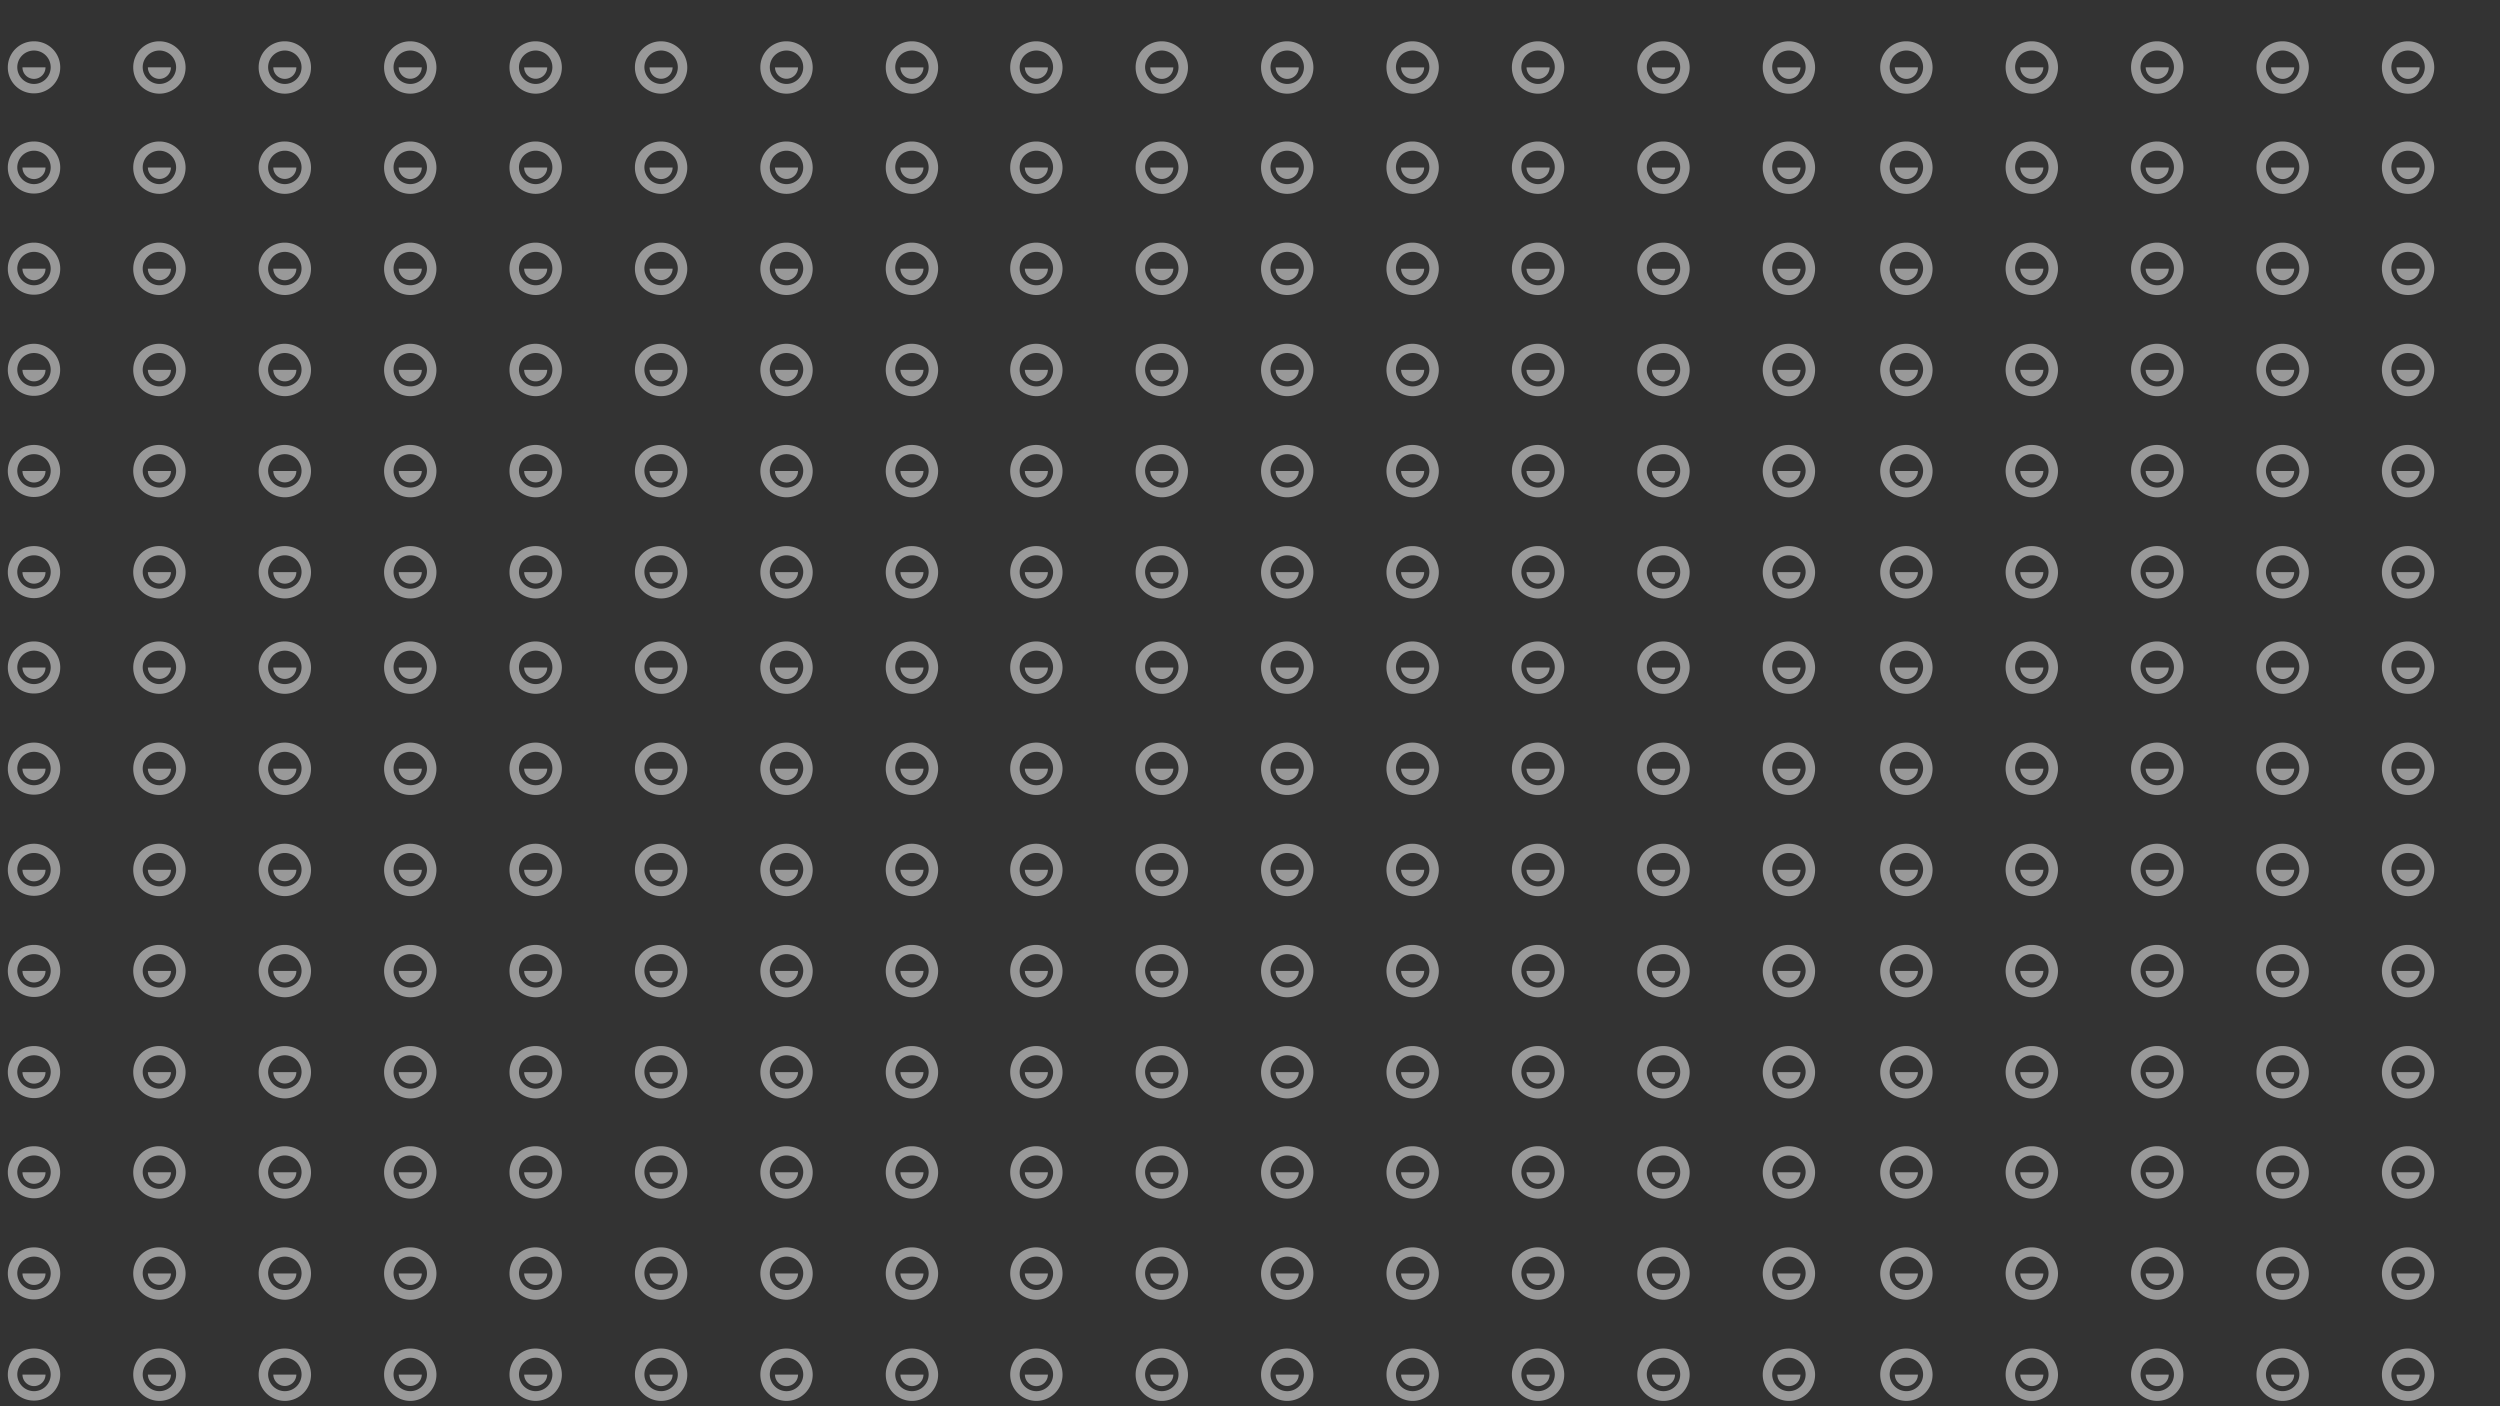<svg xmlns="http://www.w3.org/2000/svg" width="1920" height="1080" viewBox="0 0 1920 1080">
  <rect x="0" y="0" width="1920" height="1080" fill="#333333" stroke="none"/>
  <defs>
    <style>
      .cls-1 {
        fill: #fff;
        fill-rule: evenodd;
        opacity: 0.5;
      }
    </style>
  </defs>
  <path id="Olian_copy_25" data-name="Olian copy 25" class="cls-1" d="M6,51.764A19.876,19.876,0,0,0,26.076,71.686a19.978,19.978,0,1,0,0-39.954A19.969,19.969,0,0,0,6,51.764Zm7.269,0a12.833,12.833,0,1,1,12.8,12.708A12.885,12.885,0,0,1,13.272,51.764Zm3.983-.03a8.846,8.846,0,0,0,17.693,0m67.38,0.03A20.1,20.1,0,1,0,122.4,31.732,19.876,19.876,0,0,0,102.327,51.765Zm7.269,0a12.833,12.833,0,1,1,12.8,12.708A12.885,12.885,0,0,1,109.6,51.765Zm3.983-.03a8.846,8.846,0,0,0,17.692,0m67.38,0.03a20.1,20.1,0,1,0,20.073-20.033A19.877,19.877,0,0,0,198.651,51.765Zm7.269,0a12.833,12.833,0,1,1,12.805,12.708A12.885,12.885,0,0,1,205.92,51.765Zm3.983-.03a8.846,8.846,0,0,0,17.692,0m67.38,0.031a20.1,20.1,0,1,0,20.074-20.033A19.877,19.877,0,0,0,294.975,51.766Zm7.269,0a12.833,12.833,0,1,1,12.8,12.708A12.885,12.885,0,0,1,302.244,51.766Zm3.983-.03a8.847,8.847,0,0,0,17.693,0M391.3,51.767a20.1,20.1,0,1,0,20.074-20.033A19.877,19.877,0,0,0,391.3,51.767Zm7.269,0a12.833,12.833,0,1,1,12.805,12.708A12.885,12.885,0,0,1,398.568,51.767Zm3.983-.03a8.847,8.847,0,0,0,17.693,0m67.379,0.03A20.1,20.1,0,1,0,507.7,31.735,19.877,19.877,0,0,0,487.623,51.768Zm7.269,0A12.834,12.834,0,1,1,507.7,64.475,12.886,12.886,0,0,1,494.892,51.768Zm3.983-.03a8.847,8.847,0,0,0,17.693,0m163.7,0.031a20.1,20.1,0,1,0,20.073-20.033A19.876,19.876,0,0,0,680.272,51.769Zm7.269,0a12.833,12.833,0,1,1,12.8,12.708A12.885,12.885,0,0,1,687.541,51.769Zm3.983-.03a8.846,8.846,0,0,0,17.692,0m-125.269.029a20.1,20.1,0,1,0,20.074-20.033A19.877,19.877,0,0,0,583.947,51.768Zm7.27,0a12.833,12.833,0,1,1,12.8,12.708A12.884,12.884,0,0,1,591.217,51.768Zm3.982-.03a8.847,8.847,0,0,0,17.693,0M775.837,51.77a20.1,20.1,0,1,0,20.074-20.033A19.877,19.877,0,0,0,775.837,51.77Zm7.269,0a12.834,12.834,0,1,1,12.8,12.708A12.886,12.886,0,0,1,783.106,51.77Zm3.983-.03a8.847,8.847,0,0,0,17.693,0m67.38,0.03a20.1,20.1,0,1,0,20.073-20.033A19.876,19.876,0,0,0,872.162,51.77Zm7.269,0a12.833,12.833,0,1,1,12.8,12.708A12.885,12.885,0,0,1,879.431,51.77Zm3.983-.03a8.846,8.846,0,0,0,17.692,0m67.38,0.031a20.1,20.1,0,1,0,20.073-20.033A19.876,19.876,0,0,0,968.486,51.771Zm7.269,0a12.833,12.833,0,1,1,12.8,12.708A12.885,12.885,0,0,1,975.755,51.771Zm3.983-.03a8.846,8.846,0,0,0,17.692,0m67.38,0.031a20.1,20.1,0,1,0,20.07-20.033A19.875,19.875,0,0,0,1064.81,51.772Zm7.27,0a12.831,12.831,0,1,1,12.8,12.708A12.885,12.885,0,0,1,1072.08,51.772Zm3.98-.03a8.845,8.845,0,0,0,17.69,0m67.38,0.03a20.105,20.105,0,1,0,20.08-20.033A19.877,19.877,0,0,0,1161.13,51.772Zm7.27,0a12.836,12.836,0,1,1,12.81,12.708A12.887,12.887,0,0,1,1168.4,51.772Zm3.99-.03a8.845,8.845,0,0,0,17.69,0m67.38,0.03a20.1,20.1,0,1,0,20.07-20.033A19.875,19.875,0,0,0,1257.46,51.773Zm7.27,0a12.831,12.831,0,1,1,12.8,12.708A12.885,12.885,0,0,1,1264.73,51.773Zm3.98-.03a8.845,8.845,0,0,0,17.69,0m67.38,0.031a20.105,20.105,0,1,0,20.08-20.033A19.877,19.877,0,0,0,1353.78,51.774Zm7.27,0a12.836,12.836,0,1,1,12.81,12.708A12.887,12.887,0,0,1,1361.05,51.774Zm3.98-.03a8.85,8.85,0,0,0,17.7,0M6,128.706a19.876,19.876,0,0,0,20.074,19.922,19.978,19.978,0,1,0,0-39.954A19.969,19.969,0,0,0,6,128.706Zm7.269,0a12.833,12.833,0,1,1,12.8,12.708A12.885,12.885,0,0,1,13.272,128.706Zm3.983-.03a8.846,8.846,0,0,0,17.693,0m67.379,0.03A20.1,20.1,0,1,0,122.4,108.674,19.876,19.876,0,0,0,102.327,128.707Zm7.269,0a12.833,12.833,0,1,1,12.8,12.708A12.886,12.886,0,0,1,109.6,128.707Zm3.983-.03a8.847,8.847,0,0,0,17.693,0m67.379,0.031a20.1,20.1,0,1,0,20.074-20.033A19.878,19.878,0,0,0,198.651,128.708Zm7.269,0a12.834,12.834,0,1,1,12.805,12.708A12.886,12.886,0,0,1,205.92,128.708Zm3.983-.03a8.847,8.847,0,0,0,17.693,0m67.38,0.03a20.1,20.1,0,1,0,20.073-20.032A19.875,19.875,0,0,0,294.976,128.708Zm7.269,0a12.833,12.833,0,1,1,12.8,12.707A12.885,12.885,0,0,1,302.245,128.709Zm3.983-.03a8.846,8.846,0,0,0,17.692,0m67.38,0.03a20.1,20.1,0,1,0,20.073-20.032A19.876,19.876,0,0,0,391.3,128.709Zm7.269,0a12.833,12.833,0,1,1,12.8,12.708A12.884,12.884,0,0,1,398.569,128.709Zm3.983-.03a8.846,8.846,0,0,0,17.692,0m67.38,0.031A20.1,20.1,0,1,0,507.7,108.677,19.877,19.877,0,0,0,487.624,128.71Zm7.269,0A12.833,12.833,0,1,1,507.7,141.418,12.885,12.885,0,0,1,494.893,128.71Zm3.983-.03a8.846,8.846,0,0,0,17.692,0m163.7,0.031a20.1,20.1,0,1,0,20.074-20.032A19.876,19.876,0,0,0,680.272,128.711Zm7.269,0a12.833,12.833,0,1,1,12.8,12.708A12.885,12.885,0,0,1,687.541,128.711Zm3.983-.03a8.847,8.847,0,0,0,17.693,0m-125.269.03a20.1,20.1,0,1,0,20.074-20.033A19.876,19.876,0,0,0,583.948,128.711Zm7.269,0a12.833,12.833,0,1,1,12.805,12.707A12.885,12.885,0,0,1,591.217,128.711Zm3.983-.03a8.847,8.847,0,0,0,17.693,0m162.945,0.031a20.1,20.1,0,1,0,20.073-20.033A19.877,19.877,0,0,0,775.838,128.712Zm7.269,0a12.833,12.833,0,1,1,12.805,12.708A12.885,12.885,0,0,1,783.107,128.712Zm3.983-.03a8.846,8.846,0,0,0,17.692,0m67.38,0.031a20.1,20.1,0,1,0,20.074-20.033A19.878,19.878,0,0,0,872.162,128.713Zm7.269,0a12.833,12.833,0,1,1,12.8,12.708A12.885,12.885,0,0,1,879.431,128.713Zm3.983-.03a8.847,8.847,0,0,0,17.693,0m67.379,0.03a20.1,20.1,0,1,0,20.074-20.032A19.876,19.876,0,0,0,968.486,128.713Zm7.269,0a12.833,12.833,0,1,1,12.8,12.708A12.885,12.885,0,0,1,975.755,128.713Zm3.983-.03a8.847,8.847,0,0,0,17.693,0m67.379,0.03a20.1,20.1,0,1,0,20.07-20.033A19.875,19.875,0,0,0,1064.81,128.714Zm7.27,0a12.831,12.831,0,1,1,12.8,12.708A12.885,12.885,0,0,1,1072.08,128.714Zm3.98-.03a8.845,8.845,0,0,0,17.69,0m67.38,0.031a20.105,20.105,0,1,0,20.08-20.033A19.884,19.884,0,0,0,1161.13,128.715Zm7.27,0a12.836,12.836,0,1,1,12.81,12.708A12.887,12.887,0,0,1,1168.4,128.715Zm3.99-.03a8.845,8.845,0,0,0,17.69,0m67.38,0.03a20.1,20.1,0,1,0,20.07-20.032A19.875,19.875,0,0,0,1257.46,128.715Zm7.27,0a12.831,12.831,0,1,1,12.8,12.708A12.884,12.884,0,0,1,1264.73,128.715Zm3.98-.029a8.845,8.845,0,0,0,17.69,0m67.38,0.03a20.105,20.105,0,1,0,20.08-20.032A19.877,19.877,0,0,0,1353.78,128.716Zm7.27,0a12.836,12.836,0,1,1,12.81,12.708A12.886,12.886,0,0,1,1361.05,128.716Zm3.98-.03a8.85,8.85,0,0,0,17.7,0M6,206.388A19.876,19.876,0,0,0,26.077,226.31a19.978,19.978,0,1,0,0-39.954A19.969,19.969,0,0,0,6,206.388Zm7.269,0a12.833,12.833,0,1,1,12.8,12.707A12.885,12.885,0,0,1,13.273,206.389Zm3.983-.03a8.846,8.846,0,0,0,17.693,0m67.38,0.03A20.1,20.1,0,1,0,122.4,186.357,19.876,19.876,0,0,0,102.328,206.389Zm7.269,0A12.833,12.833,0,1,1,122.4,219.1,12.884,12.884,0,0,1,109.6,206.389Zm3.983-.03a8.846,8.846,0,0,0,17.692,0m67.38,0.031a20.1,20.1,0,1,0,20.073-20.033A19.877,19.877,0,0,0,198.652,206.39Zm7.269,0A12.833,12.833,0,1,1,218.726,219.1,12.885,12.885,0,0,1,205.921,206.39Zm3.983-.03a8.846,8.846,0,0,0,17.692,0m67.38,0.031a20.1,20.1,0,1,0,20.074-20.033A19.876,19.876,0,0,0,294.976,206.391Zm7.269,0A12.833,12.833,0,1,1,315.05,219.1,12.885,12.885,0,0,1,302.245,206.391Zm3.983-.03a8.847,8.847,0,0,0,17.693,0m67.379,0.03a20.1,20.1,0,1,0,20.074-20.032A19.876,19.876,0,0,0,391.3,206.391Zm7.269,0A12.833,12.833,0,1,1,411.374,219.1,12.885,12.885,0,0,1,398.569,206.391Zm3.983-.03a8.847,8.847,0,0,0,17.693,0m67.38,0.031A20.1,20.1,0,1,0,507.7,186.359,19.876,19.876,0,0,0,487.625,206.392Zm7.268,0A12.834,12.834,0,1,1,507.7,219.1,12.886,12.886,0,0,1,494.893,206.392Zm3.983-.03a8.847,8.847,0,0,0,17.693,0m163.7,0.031a20.1,20.1,0,1,0,20.073-20.032A19.876,19.876,0,0,0,680.273,206.393Zm7.269,0a12.833,12.833,0,1,1,12.8,12.708A12.884,12.884,0,0,1,687.542,206.393Zm3.983-.03a8.846,8.846,0,0,0,17.692,0m-125.268.029a20.1,20.1,0,1,0,20.073-20.033A19.876,19.876,0,0,0,583.949,206.393Zm7.269,0a12.833,12.833,0,1,1,12.8,12.708A12.885,12.885,0,0,1,591.218,206.393Zm3.983-.03a8.846,8.846,0,0,0,17.692,0m162.946,0.031a20.1,20.1,0,1,0,20.073-20.033A19.875,19.875,0,0,0,775.839,206.394Zm7.269,0a12.833,12.833,0,1,1,12.8,12.708A12.884,12.884,0,0,1,783.108,206.394Zm3.982-.03a8.847,8.847,0,0,0,17.693,0m67.38,0.031a20.1,20.1,0,1,0,20.073-20.033A19.876,19.876,0,0,0,872.163,206.4Zm7.269,0a12.833,12.833,0,1,1,12.8,12.708A12.885,12.885,0,0,1,879.432,206.4Zm3.983-.03a8.846,8.846,0,0,0,17.692,0m67.38,0.03a20.1,20.1,0,1,0,20.073-20.032A19.876,19.876,0,0,0,968.487,206.4Zm7.269,0A12.833,12.833,0,1,1,988.561,219.1,12.885,12.885,0,0,1,975.756,206.4Zm3.983-.03a8.846,8.846,0,0,0,17.692,0m67.379,0.03a20.1,20.1,0,1,0,20.07-20.032A19.875,19.875,0,0,0,1064.81,206.4Zm7.27,0a12.836,12.836,0,1,1,12.8,12.708A12.884,12.884,0,0,1,1072.08,206.4Zm3.98-.03a8.85,8.85,0,0,0,17.7,0m67.38,0.031a20.1,20.1,0,1,0,20.07-20.033A19.875,19.875,0,0,0,1161.14,206.4Zm7.26,0a12.836,12.836,0,1,1,12.81,12.708A12.887,12.887,0,0,1,1168.4,206.4Zm3.99-.03a8.845,8.845,0,0,0,17.69,0m67.38,0.031a20.1,20.1,0,1,0,20.07-20.033A19.875,19.875,0,0,0,1257.46,206.4Zm7.27,0a12.831,12.831,0,1,1,12.8,12.707A12.885,12.885,0,0,1,1264.73,206.4Zm3.98-.03a8.845,8.845,0,0,0,17.69,0m67.38,0.03a20.105,20.105,0,1,0,20.08-20.032A19.877,19.877,0,0,0,1353.78,206.4Zm7.27,0a12.836,12.836,0,1,1,12.81,12.708A12.886,12.886,0,0,1,1361.05,206.4Zm3.99-.03a8.845,8.845,0,0,0,17.69,0M6,284.071a19.877,19.877,0,0,0,20.074,19.922,19.978,19.978,0,1,0,0-39.955A19.969,19.969,0,0,0,6,284.071Zm7.269,0a12.833,12.833,0,1,1,12.8,12.708A12.886,12.886,0,0,1,13.273,284.071Zm3.983-.03a8.846,8.846,0,0,0,17.693,0m67.379,0.03A20.1,20.1,0,1,0,122.4,264.039,19.876,19.876,0,0,0,102.328,284.071Zm7.269,0A12.834,12.834,0,1,1,122.4,296.779,12.885,12.885,0,0,1,109.6,284.071Zm3.983-.03a8.847,8.847,0,0,0,17.693,0m67.38,0.03a20.1,20.1,0,1,0,20.073-20.033A19.876,19.876,0,0,0,198.653,284.072Zm7.269,0a12.833,12.833,0,1,1,12.8,12.708A12.885,12.885,0,0,1,205.922,284.072Zm3.983-.03a8.846,8.846,0,0,0,17.692,0m67.38,0.031A20.1,20.1,0,1,0,315.05,264.04,19.876,19.876,0,0,0,294.977,284.073Zm7.269,0a12.833,12.833,0,1,1,12.8,12.708A12.885,12.885,0,0,1,302.246,284.073Zm3.983-.03a8.846,8.846,0,0,0,17.692,0m67.38,0.03a20.1,20.1,0,1,0,20.073-20.032A19.876,19.876,0,0,0,391.3,284.073Zm7.269,0a12.833,12.833,0,1,1,12.805,12.708A12.884,12.884,0,0,1,398.57,284.073Zm3.983-.03a8.846,8.846,0,0,0,17.692,0m67.38,0.03A20.1,20.1,0,1,0,507.7,264.042,19.876,19.876,0,0,0,487.625,284.074Zm7.269,0A12.833,12.833,0,1,1,507.7,296.782,12.884,12.884,0,0,1,494.894,284.074Zm3.983-.03a8.847,8.847,0,0,0,17.693,0m163.7,0.032a20.1,20.1,0,1,0,20.074-20.033A19.876,19.876,0,0,0,680.273,284.076Zm7.269,0a12.833,12.833,0,1,1,12.8,12.707A12.886,12.886,0,0,1,687.542,284.076Zm3.983-.03a8.847,8.847,0,0,0,17.693,0m-125.269.029a20.1,20.1,0,1,0,20.074-20.033A19.877,19.877,0,0,0,583.949,284.075Zm7.269,0a12.833,12.833,0,1,1,12.805,12.708A12.885,12.885,0,0,1,591.218,284.075Zm3.983-.03a8.847,8.847,0,0,0,17.693,0m162.945,0.031a20.1,20.1,0,1,0,20.074-20.032A19.876,19.876,0,0,0,775.839,284.076Zm7.269,0a12.833,12.833,0,1,1,12.805,12.708A12.885,12.885,0,0,1,783.108,284.076Zm3.983-.03a8.847,8.847,0,0,0,17.693,0m67.379,0.031a20.1,20.1,0,1,0,20.074-20.033A19.877,19.877,0,0,0,872.163,284.077Zm7.269,0a12.833,12.833,0,1,1,12.8,12.708A12.885,12.885,0,0,1,879.432,284.077Zm3.983-.03a8.847,8.847,0,0,0,17.693,0m67.379,0.031a20.1,20.1,0,1,0,20.074-20.033A19.878,19.878,0,0,0,968.487,284.078Zm7.269,0a12.833,12.833,0,1,1,12.805,12.708A12.886,12.886,0,0,1,975.756,284.078Zm3.983-.03a8.847,8.847,0,0,0,17.693,0m67.378,0.03a20.1,20.1,0,1,0,20.08-20.032A19.877,19.877,0,0,0,1064.81,284.078Zm7.27,0a12.836,12.836,0,1,1,12.81,12.708A12.886,12.886,0,0,1,1072.08,284.078Zm3.98-.03a8.85,8.85,0,0,0,17.7,0m67.38,0.03a20.1,20.1,0,1,0,20.07-20.033A19.875,19.875,0,0,0,1161.14,284.079Zm7.26,0a12.836,12.836,0,1,1,12.81,12.708A12.887,12.887,0,0,1,1168.4,284.079Zm3.99-.03a8.845,8.845,0,0,0,17.69,0m67.38,0.031a20.1,20.1,0,1,0,20.07-20.033A19.875,19.875,0,0,0,1257.46,284.08Zm7.27,0a12.831,12.831,0,1,1,12.8,12.708A12.885,12.885,0,0,1,1264.73,284.08Zm3.98-.03a8.845,8.845,0,0,0,17.69,0m67.38,0.03a20.105,20.105,0,1,0,20.08-20.032A19.877,19.877,0,0,0,1353.78,284.08Zm7.27,0a12.836,12.836,0,1,1,12.81,12.707A12.887,12.887,0,0,1,1361.05,284.081Zm3.99-.03a8.845,8.845,0,0,0,17.69,0M6,361.753a19.877,19.877,0,0,0,20.074,19.922,19.978,19.978,0,1,0,0-39.955A19.969,19.969,0,0,0,6,361.753Zm7.269,0a12.833,12.833,0,1,1,12.8,12.708A12.886,12.886,0,0,1,13.274,361.753Zm3.983-.03a8.846,8.846,0,0,0,17.693,0m67.38,0.03A20.1,20.1,0,1,0,122.4,341.721,19.876,19.876,0,0,0,102.329,361.753Zm7.269,0A12.833,12.833,0,1,1,122.4,374.461,12.885,12.885,0,0,1,109.6,361.754Zm3.983-.03a8.846,8.846,0,0,0,17.692,0m67.38,0.03a20.1,20.1,0,1,0,20.074-20.032A19.876,19.876,0,0,0,198.653,361.754Zm7.269,0a12.833,12.833,0,1,1,12.805,12.708A12.885,12.885,0,0,1,205.922,361.754Zm3.983-.03a8.847,8.847,0,0,0,17.693,0m67.379,0.031a20.1,20.1,0,1,0,20.074-20.033A19.877,19.877,0,0,0,294.977,361.755Zm7.269,0a12.833,12.833,0,1,1,12.805,12.708A12.885,12.885,0,0,1,302.246,361.755Zm3.983-.03a8.847,8.847,0,0,0,17.693,0m67.379,0.031a20.1,20.1,0,1,0,20.074-20.033A19.878,19.878,0,0,0,391.3,361.756Zm7.269,0a12.834,12.834,0,1,1,12.805,12.708A12.886,12.886,0,0,1,398.57,361.756Zm3.983-.03a8.847,8.847,0,0,0,17.693,0m67.38,0.03A20.1,20.1,0,1,0,507.7,341.724,19.875,19.875,0,0,0,487.626,361.756Zm7.269,0a12.833,12.833,0,1,1,12.8,12.708A12.884,12.884,0,0,1,494.9,361.756Zm3.983-.03a8.846,8.846,0,0,0,17.692,0m163.7,0.032a20.1,20.1,0,1,0,20.073-20.033A19.877,19.877,0,0,0,680.274,361.758Zm7.269,0a12.833,12.833,0,1,1,12.8,12.708A12.885,12.885,0,0,1,687.543,361.758Zm3.983-.03a8.846,8.846,0,0,0,17.692,0m-125.268.029a20.1,20.1,0,1,0,20.073-20.033A19.876,19.876,0,0,0,583.95,361.757Zm7.269,0a12.833,12.833,0,1,1,12.8,12.708A12.885,12.885,0,0,1,591.219,361.757Zm3.983-.03a8.846,8.846,0,0,0,17.692,0m162.946,0.031a20.1,20.1,0,1,0,20.073-20.032A19.875,19.875,0,0,0,775.84,361.758Zm7.269,0a12.833,12.833,0,1,1,12.8,12.708A12.884,12.884,0,0,1,783.109,361.758Zm3.983-.03a8.846,8.846,0,0,0,17.692,0m67.38,0.03a20.1,20.1,0,1,0,20.073-20.033A19.876,19.876,0,0,0,872.164,361.759Zm7.269,0a12.833,12.833,0,1,1,12.805,12.708A12.884,12.884,0,0,1,879.433,361.759Zm3.983-.03a8.846,8.846,0,0,0,17.692,0m67.38,0.031a20.1,20.1,0,1,0,20.073-20.033A19.877,19.877,0,0,0,968.488,361.76Zm7.269,0a12.832,12.832,0,1,1,12.805,12.708A12.885,12.885,0,0,1,975.757,361.76Zm3.983-.03a8.846,8.846,0,0,0,17.692,0m67.378,0.031a20.105,20.105,0,1,0,20.08-20.033A19.877,19.877,0,0,0,1064.81,361.761Zm7.27,0a12.836,12.836,0,1,1,12.81,12.707A12.887,12.887,0,0,1,1072.08,361.761Zm3.98-.03a8.85,8.85,0,0,0,17.7,0m67.38,0.03a20.1,20.1,0,1,0,20.07-20.032A19.875,19.875,0,0,0,1161.14,361.761Zm7.27,0a12.831,12.831,0,1,1,12.8,12.708A12.878,12.878,0,0,1,1168.41,361.761Zm3.98-.03a8.845,8.845,0,0,0,17.69,0m67.38,0.031a20.1,20.1,0,1,0,20.07-20.033A19.875,19.875,0,0,0,1257.46,361.762Zm7.27,0a12.831,12.831,0,1,1,12.8,12.708A12.885,12.885,0,0,1,1264.73,361.762Zm3.98-.03a8.845,8.845,0,0,0,17.69,0m67.38,0.031a20.105,20.105,0,1,0,20.08-20.033A19.883,19.883,0,0,0,1353.78,361.763Zm7.27,0a12.836,12.836,0,1,1,12.81,12.707A12.887,12.887,0,0,1,1361.05,361.763Zm3.99-.03a8.845,8.845,0,0,0,17.69,0M6.005,439.435a19.877,19.877,0,0,0,20.074,19.922,19.978,19.978,0,1,0,0-39.955A19.969,19.969,0,0,0,6.005,439.435Zm7.269,0a12.833,12.833,0,1,1,12.8,12.708A12.886,12.886,0,0,1,13.274,439.435Zm3.983-.03a8.846,8.846,0,0,0,17.693,0m67.38,0.031A20.1,20.1,0,1,0,122.4,419.4,19.877,19.877,0,0,0,102.33,439.436Zm7.269,0a12.833,12.833,0,1,1,12.8,12.708A12.885,12.885,0,0,1,109.6,439.436Zm3.982-.03a8.847,8.847,0,0,0,17.693,0m67.38,0.03A20.1,20.1,0,1,0,218.727,419.4,19.875,19.875,0,0,0,198.654,439.436Zm7.269,0a12.833,12.833,0,1,1,12.8,12.708A12.884,12.884,0,0,1,205.923,439.436Zm3.983-.03a8.846,8.846,0,0,0,17.692,0m67.38,0.03A20.1,20.1,0,1,0,315.051,419.4,19.876,19.876,0,0,0,294.978,439.437Zm7.269,0a12.833,12.833,0,1,1,12.805,12.708A12.885,12.885,0,0,1,302.247,439.437Zm3.983-.03a8.846,8.846,0,0,0,17.692,0m67.38,0.031a20.1,20.1,0,1,0,20.074-20.033A19.877,19.877,0,0,0,391.3,439.438Zm7.269,0a12.833,12.833,0,1,1,12.8,12.708A12.885,12.885,0,0,1,398.571,439.438Zm3.983-.03a8.847,8.847,0,0,0,17.693,0m67.379,0.03A20.1,20.1,0,1,0,507.7,419.406,19.876,19.876,0,0,0,487.626,439.438Zm7.269,0A12.833,12.833,0,1,1,507.7,452.146,12.885,12.885,0,0,1,494.9,439.438Zm3.983-.029a8.847,8.847,0,0,0,17.693,0m163.7,0.031a20.1,20.1,0,1,0,20.073-20.033A19.876,19.876,0,0,0,680.275,439.44Zm7.269,0a12.833,12.833,0,1,1,12.8,12.708A12.885,12.885,0,0,1,687.544,439.44Zm3.982-.03a8.847,8.847,0,0,0,17.693,0m-125.269.029a20.1,20.1,0,1,0,20.074-20.032A19.876,19.876,0,0,0,583.95,439.439Zm7.269,0a12.833,12.833,0,1,1,12.8,12.708A12.885,12.885,0,0,1,591.219,439.439Zm3.983-.03a8.847,8.847,0,0,0,17.693,0m162.945,0.032a20.1,20.1,0,1,0,20.074-20.033A19.876,19.876,0,0,0,775.84,439.441Zm7.269,0a12.833,12.833,0,1,1,12.8,12.707A12.885,12.885,0,0,1,783.109,439.441Zm3.983-.03a8.847,8.847,0,0,0,17.693,0m67.379,0.03a20.1,20.1,0,1,0,20.074-20.032A19.876,19.876,0,0,0,872.164,439.441Zm7.269,0a12.834,12.834,0,1,1,12.805,12.708A12.885,12.885,0,0,1,879.433,439.441Zm3.983-.03a8.847,8.847,0,0,0,17.693,0m67.38,0.031a20.1,20.1,0,1,0,20.073-20.033A19.876,19.876,0,0,0,968.489,439.442Zm7.269,0a12.832,12.832,0,1,1,12.8,12.708A12.885,12.885,0,0,1,975.758,439.442Zm3.982-.03a8.847,8.847,0,0,0,17.693,0m67.377,0.031a20.105,20.105,0,1,0,20.08-20.033A19.878,19.878,0,0,0,1064.81,439.443Zm7.27,0a12.836,12.836,0,1,1,12.81,12.708A12.887,12.887,0,0,1,1072.08,439.443Zm3.98-.03a8.85,8.85,0,0,0,17.7,0m67.38,0.03a20.1,20.1,0,1,0,20.07-20.032A19.875,19.875,0,0,0,1161.14,439.443Zm7.27,0a12.831,12.831,0,1,1,12.8,12.708A12.884,12.884,0,0,1,1168.41,439.443Zm3.98-.03a8.845,8.845,0,0,0,17.69,0m67.38,0.03a20.1,20.1,0,1,0,20.07-20.033A19.875,19.875,0,0,0,1257.46,439.444Zm7.27,0a12.836,12.836,0,1,1,12.8,12.708A12.885,12.885,0,0,1,1264.73,439.444Zm3.98-.03a8.85,8.85,0,0,0,17.7,0m67.38,0.031a20.1,20.1,0,1,0,20.07-20.033A19.875,19.875,0,0,0,1353.79,439.445Zm7.26,0a12.836,12.836,0,1,1,12.81,12.708A12.887,12.887,0,0,1,1361.05,439.445Zm3.99-.03a8.845,8.845,0,0,0,17.69,0M6.006,590.36A19.876,19.876,0,0,0,26.08,610.282a19.978,19.978,0,1,0,0-39.954A19.969,19.969,0,0,0,6.006,590.36Zm7.269,0a12.833,12.833,0,1,1,12.8,12.708A12.885,12.885,0,0,1,13.276,590.36Zm3.983-.03a8.846,8.846,0,0,0,17.692,0m67.38,0.031A20.1,20.1,0,1,0,122.4,570.328,19.876,19.876,0,0,0,102.331,590.361Zm7.269,0a12.833,12.833,0,1,1,12.8,12.708A12.885,12.885,0,0,1,109.6,590.361Zm3.983-.03a8.846,8.846,0,0,0,17.692,0m67.38,0.031a20.1,20.1,0,1,0,20.073-20.033A19.877,19.877,0,0,0,198.655,590.362Zm7.269,0a12.833,12.833,0,1,1,12.805,12.708A12.885,12.885,0,0,1,205.924,590.362Zm3.983-.03a8.846,8.846,0,0,0,17.692,0m67.38,0.03a20.1,20.1,0,1,0,20.073-20.032A19.876,19.876,0,0,0,294.979,590.362Zm7.269,0a12.833,12.833,0,1,1,12.805,12.708A12.885,12.885,0,0,1,302.248,590.362Zm3.983-.03a8.846,8.846,0,0,0,17.692,0m67.38,0.03a20.1,20.1,0,1,0,20.074-20.033A19.876,19.876,0,0,0,391.3,590.363Zm7.269,0a12.833,12.833,0,1,1,12.805,12.708A12.885,12.885,0,0,1,398.572,590.363Zm3.983-.03a8.847,8.847,0,0,0,17.693,0m67.379,0.031A20.1,20.1,0,1,0,507.7,570.331,19.877,19.877,0,0,0,487.627,590.364Zm7.269,0A12.833,12.833,0,1,1,507.7,603.072,12.885,12.885,0,0,1,494.9,590.364Zm3.983-.03a8.847,8.847,0,0,0,17.693,0m163.7,0.031a20.1,20.1,0,1,0,20.073-20.032A19.875,19.875,0,0,0,680.276,590.365Zm7.269,0a12.833,12.833,0,1,1,12.8,12.708A12.884,12.884,0,0,1,687.545,590.365Zm3.983-.03a8.846,8.846,0,0,0,17.692,0m-125.269.029a20.1,20.1,0,1,0,20.074-20.032A19.876,19.876,0,0,0,583.951,590.364Zm7.269,0a12.834,12.834,0,1,1,12.8,12.707A12.886,12.886,0,0,1,591.22,590.365Zm3.983-.03a8.847,8.847,0,0,0,17.693,0m162.945,0.031a20.1,20.1,0,1,0,20.074-20.033A19.877,19.877,0,0,0,775.841,590.366Zm7.269,0a12.833,12.833,0,1,1,12.8,12.708A12.886,12.886,0,0,1,783.11,590.366Zm3.983-.03a8.847,8.847,0,0,0,17.693,0m67.379,0.031a20.1,20.1,0,1,0,20.074-20.033A19.877,19.877,0,0,0,872.165,590.367Zm7.27,0a12.833,12.833,0,1,1,12.8,12.707A12.885,12.885,0,0,1,879.435,590.367Zm3.982-.03a8.847,8.847,0,0,0,17.693,0m67.38,0.03a20.1,20.1,0,1,0,20.073-20.032A19.875,19.875,0,0,0,968.49,590.367Zm7.269,0a12.831,12.831,0,1,1,12.8,12.708A12.884,12.884,0,0,1,975.759,590.367Zm3.983-.03a8.846,8.846,0,0,0,17.692,0m67.376,0.031a20.105,20.105,0,1,0,20.08-20.033A19.878,19.878,0,0,0,1064.81,590.368Zm7.27,0a12.836,12.836,0,1,1,12.81,12.708A12.887,12.887,0,0,1,1072.08,590.368Zm3.99-.03a8.845,8.845,0,0,0,17.69,0m67.38,0.031a20.1,20.1,0,1,0,20.07-20.033A19.875,19.875,0,0,0,1161.14,590.369Zm7.27,0a12.831,12.831,0,1,1,12.8,12.708A12.885,12.885,0,0,1,1168.41,590.369Zm3.98-.03a8.845,8.845,0,0,0,17.69,0m67.38,0.03a20.105,20.105,0,1,0,20.08-20.032A19.877,19.877,0,0,0,1257.46,590.369Zm7.27,0a12.836,12.836,0,1,1,12.81,12.708A12.886,12.886,0,0,1,1264.73,590.369Zm3.98-.03a8.85,8.85,0,0,0,17.7,0m67.38,0.03a20.1,20.1,0,1,0,20.07-20.033A19.875,19.875,0,0,0,1353.79,590.37Zm7.27,0a12.831,12.831,0,1,1,12.8,12.708A12.879,12.879,0,0,1,1361.06,590.37Zm3.98-.03a8.845,8.845,0,0,0,17.69,0M6.007,668.042a19.876,19.876,0,0,0,20.074,19.922,19.978,19.978,0,1,0,0-39.954A19.969,19.969,0,0,0,6.007,668.042Zm7.269,0a12.833,12.833,0,1,1,12.8,12.707A12.885,12.885,0,0,1,13.276,668.043Zm3.983-.03a8.846,8.846,0,0,0,17.693,0m67.38,0.03a20.1,20.1,0,1,0,20.074-20.032A19.876,19.876,0,0,0,102.331,668.043Zm7.269,0a12.833,12.833,0,1,1,12.805,12.708A12.884,12.884,0,0,1,109.6,668.043Zm3.983-.03a8.847,8.847,0,0,0,17.693,0m67.379,0.031a20.1,20.1,0,1,0,20.074-20.033A19.877,19.877,0,0,0,198.655,668.044Zm7.269,0a12.834,12.834,0,1,1,12.805,12.708A12.886,12.886,0,0,1,205.924,668.044Zm3.983-.03a8.847,8.847,0,0,0,17.693,0m67.38,0.03a20.1,20.1,0,1,0,20.073-20.032A19.875,19.875,0,0,0,294.98,668.044Zm7.269,0a12.833,12.833,0,1,1,12.8,12.707A12.885,12.885,0,0,1,302.249,668.045Zm3.982-.03a8.847,8.847,0,0,0,17.693,0m67.38,0.03a20.1,20.1,0,1,0,20.073-20.032A19.875,19.875,0,0,0,391.3,668.045Zm7.269,0a12.833,12.833,0,1,1,12.8,12.708A12.884,12.884,0,0,1,398.573,668.045Zm3.983-.03a8.846,8.846,0,0,0,17.692,0m67.38,0.031A20.1,20.1,0,1,0,507.7,648.013,19.877,19.877,0,0,0,487.628,668.046Zm7.269,0A12.833,12.833,0,1,1,507.7,680.754,12.885,12.885,0,0,1,494.9,668.046Zm3.983-.03a8.846,8.846,0,0,0,17.692,0m163.7,0.031a20.1,20.1,0,1,0,20.074-20.032A19.876,19.876,0,0,0,680.276,668.047Zm7.269,0a12.833,12.833,0,1,1,12.805,12.708A12.885,12.885,0,0,1,687.545,668.047Zm3.983-.03a8.847,8.847,0,0,0,17.693,0m-125.269.029a20.1,20.1,0,1,0,20.073-20.033A19.878,19.878,0,0,0,583.952,668.047Zm7.269,0a12.833,12.833,0,1,1,12.8,12.707A12.885,12.885,0,0,1,591.221,668.047Zm3.983-.03a8.846,8.846,0,0,0,17.692,0m162.946,0.031a20.1,20.1,0,1,0,20.073-20.033A19.877,19.877,0,0,0,775.842,668.048Zm7.269,0a12.833,12.833,0,1,1,12.805,12.708A12.885,12.885,0,0,1,783.111,668.048Zm3.983-.03a8.846,8.846,0,0,0,17.692,0m67.38,0.031a20.1,20.1,0,1,0,20.074-20.033A19.877,19.877,0,0,0,872.166,668.049Zm7.269,0a12.833,12.833,0,1,1,12.805,12.708A12.885,12.885,0,0,1,879.435,668.049Zm3.983-.03a8.847,8.847,0,0,0,17.693,0m67.379,0.03a20.1,20.1,0,1,0,20.074-20.032A19.876,19.876,0,0,0,968.49,668.049Zm7.269,0a12.831,12.831,0,1,1,12.8,12.708A12.885,12.885,0,0,1,975.759,668.049Zm3.983-.03a8.847,8.847,0,0,0,17.693,0m67.375,0.03a20.105,20.105,0,1,0,20.08-20.032A19.883,19.883,0,0,0,1064.81,668.05Zm7.27,0a12.836,12.836,0,1,1,12.81,12.708A12.887,12.887,0,0,1,1072.08,668.05Zm3.99-.03a8.845,8.845,0,0,0,17.69,0m67.38,0.031a20.1,20.1,0,1,0,20.07-20.033A19.875,19.875,0,0,0,1161.14,668.051Zm7.27,0a12.831,12.831,0,1,1,12.8,12.708A12.885,12.885,0,0,1,1168.41,668.051Zm3.98-.03a8.845,8.845,0,0,0,17.69,0m67.38,0.031a20.105,20.105,0,1,0,20.08-20.033A19.877,19.877,0,0,0,1257.46,668.052Zm7.27,0a12.836,12.836,0,1,1,12.81,12.707A12.887,12.887,0,0,1,1264.73,668.052Zm3.98-.03a8.85,8.85,0,0,0,17.7,0m67.38,0.03a20.1,20.1,0,1,0,20.07-20.032A19.875,19.875,0,0,0,1353.79,668.052Zm7.27,0a12.831,12.831,0,1,1,12.8,12.708A12.884,12.884,0,0,1,1361.06,668.052Zm3.98-.03a8.845,8.845,0,0,0,17.69,0M6.008,745.725a19.876,19.876,0,0,0,20.074,19.921,19.978,19.978,0,1,0,0-39.954A19.969,19.969,0,0,0,6.008,745.725Zm7.269,0a12.833,12.833,0,1,1,12.8,12.707A12.885,12.885,0,0,1,13.277,745.725Zm3.983-.03a8.846,8.846,0,0,0,17.693,0m67.38,0.03a20.1,20.1,0,1,0,20.073-20.032A19.876,19.876,0,0,0,102.332,745.725Zm7.269,0a12.833,12.833,0,1,1,12.8,12.708A12.884,12.884,0,0,1,109.6,745.725Zm3.983-.03a8.846,8.846,0,0,0,17.692,0m67.38,0.031a20.1,20.1,0,1,0,20.073-20.033A19.877,19.877,0,0,0,198.656,745.726Zm7.269,0a12.833,12.833,0,1,1,12.8,12.708A12.885,12.885,0,0,1,205.925,745.726Zm3.983-.03a8.846,8.846,0,0,0,17.692,0m67.38,0.031a20.1,20.1,0,1,0,20.074-20.033A19.878,19.878,0,0,0,294.98,745.727Zm7.269,0a12.833,12.833,0,1,1,12.8,12.708A12.885,12.885,0,0,1,302.249,745.727Zm3.983-.03a8.847,8.847,0,0,0,17.693,0m67.379,0.03A20.1,20.1,0,1,0,411.378,725.7,19.876,19.876,0,0,0,391.3,745.727Zm7.269,0a12.833,12.833,0,1,1,12.805,12.708A12.885,12.885,0,0,1,398.573,745.727Zm3.983-.03a8.847,8.847,0,0,0,17.693,0m67.379,0.03A20.1,20.1,0,1,0,507.7,725.7,19.877,19.877,0,0,0,487.628,745.728Zm7.269,0A12.834,12.834,0,1,1,507.7,758.436,12.885,12.885,0,0,1,494.9,745.728Zm3.983-.03a8.847,8.847,0,0,0,17.693,0m163.7,0.031A20.1,20.1,0,1,0,700.35,725.7,19.875,19.875,0,0,0,680.277,745.729Zm7.269,0a12.833,12.833,0,1,1,12.8,12.707A12.885,12.885,0,0,1,687.546,745.73Zm3.983-.03a8.846,8.846,0,0,0,17.692,0m-125.268.029A20.1,20.1,0,1,0,604.026,725.7,19.876,19.876,0,0,0,583.953,745.729Zm7.269,0a12.833,12.833,0,1,1,12.8,12.708A12.885,12.885,0,0,1,591.222,745.729Zm3.982-.03a8.847,8.847,0,0,0,17.693,0m162.945,0.031A20.1,20.1,0,1,0,795.916,725.7,19.877,19.877,0,0,0,775.842,745.73Zm7.269,0a12.834,12.834,0,1,1,12.805,12.708A12.885,12.885,0,0,1,783.111,745.73Zm3.983-.03a8.847,8.847,0,0,0,17.693,0m67.38,0.031A20.1,20.1,0,1,0,892.24,725.7,19.876,19.876,0,0,0,872.167,745.731Zm7.269,0a12.833,12.833,0,1,1,12.8,12.708A12.885,12.885,0,0,1,879.436,745.731Zm3.983-.03a8.846,8.846,0,0,0,17.692,0m67.38,0.031A20.1,20.1,0,1,0,988.564,725.7,19.875,19.875,0,0,0,968.491,745.732Zm7.269,0a12.831,12.831,0,1,1,12.8,12.707A12.885,12.885,0,0,1,975.76,745.732Zm3.983-.03a8.846,8.846,0,0,0,17.692,0m67.375,0.03a20.105,20.105,0,1,0,20.08-20.032A19.89,19.89,0,0,0,1064.81,745.732Zm7.27,0a12.836,12.836,0,1,1,12.81,12.708A12.886,12.886,0,0,1,1072.08,745.732Zm3.99-.03a8.845,8.845,0,0,0,17.69,0m67.38,0.031a20.1,20.1,0,1,0,20.07-20.033A19.875,19.875,0,0,0,1161.14,745.733Zm7.27,0a12.831,12.831,0,1,1,12.8,12.708A12.885,12.885,0,0,1,1168.41,745.733Zm3.98-.03a8.845,8.845,0,0,0,17.69,0m67.38,0.031a20.105,20.105,0,1,0,20.08-20.033A19.878,19.878,0,0,0,1257.46,745.734Zm7.27,0a12.836,12.836,0,1,1,12.81,12.708A12.887,12.887,0,0,1,1264.73,745.734Zm3.99-.03a8.845,8.845,0,0,0,17.69,0m67.38,0.03a20.1,20.1,0,1,0,20.07-20.032A19.875,19.875,0,0,0,1353.79,745.734Zm7.27,0a12.831,12.831,0,1,1,12.8,12.708A12.884,12.884,0,0,1,1361.06,745.734Zm3.98-.03a8.845,8.845,0,0,0,17.69,0M6.008,823.407a19.877,19.877,0,0,0,20.074,19.922,19.978,19.978,0,1,0,0-39.955A19.969,19.969,0,0,0,6.008,823.407Zm7.269,0a12.833,12.833,0,1,1,12.8,12.708A12.885,12.885,0,0,1,13.277,823.407Zm3.983-.03a8.846,8.846,0,0,0,17.693,0m67.379,0.03a20.1,20.1,0,1,0,20.074-20.032A19.876,19.876,0,0,0,102.332,823.407Zm7.269,0a12.834,12.834,0,1,1,12.805,12.708A12.885,12.885,0,0,1,109.6,823.407Zm3.983-.03a8.847,8.847,0,0,0,17.693,0m67.38,0.03a20.1,20.1,0,1,0,20.073-20.032A19.875,19.875,0,0,0,198.657,823.408Zm7.269,0a12.833,12.833,0,1,1,12.8,12.708A12.883,12.883,0,0,1,205.926,823.408Zm3.982-.03a8.847,8.847,0,0,0,17.693,0m67.38,0.031a20.1,20.1,0,1,0,20.073-20.033A19.876,19.876,0,0,0,294.981,823.409Zm7.269,0a12.833,12.833,0,1,1,12.8,12.708A12.885,12.885,0,0,1,302.25,823.409Zm3.983-.03a8.846,8.846,0,0,0,17.692,0m67.38,0.031a20.1,20.1,0,1,0,20.073-20.033A19.876,19.876,0,0,0,391.305,823.41Zm7.269,0a12.833,12.833,0,1,1,12.805,12.707A12.885,12.885,0,0,1,398.574,823.41Zm3.983-.03a8.846,8.846,0,0,0,17.692,0m67.38,0.03A20.1,20.1,0,1,0,507.7,803.378,19.876,19.876,0,0,0,487.629,823.41Zm7.269,0a12.833,12.833,0,1,1,12.8,12.708A12.884,12.884,0,0,1,494.9,823.41Zm3.983-.03a8.846,8.846,0,0,0,17.692,0m163.7,0.032a20.1,20.1,0,1,0,20.074-20.033A19.878,19.878,0,0,0,680.277,823.412Zm7.269,0a12.833,12.833,0,1,1,12.8,12.708A12.886,12.886,0,0,1,687.546,823.412Zm3.983-.03a8.847,8.847,0,0,0,17.693,0m-125.269.029a20.1,20.1,0,1,0,20.074-20.033A19.877,19.877,0,0,0,583.953,823.411Zm7.269,0a12.833,12.833,0,1,1,12.805,12.708A12.885,12.885,0,0,1,591.222,823.411Zm3.983-.03a8.847,8.847,0,0,0,17.693,0m162.945,0.031a20.1,20.1,0,1,0,20.073-20.032A19.876,19.876,0,0,0,775.843,823.412Zm7.269,0a12.833,12.833,0,1,1,12.805,12.708A12.885,12.885,0,0,1,783.112,823.412Zm3.983-.03a8.846,8.846,0,0,0,17.692,0m67.38,0.03a20.1,20.1,0,1,0,20.074-20.033A19.876,19.876,0,0,0,872.167,823.413Zm7.269,0a12.833,12.833,0,1,1,12.8,12.708A12.885,12.885,0,0,1,879.436,823.413Zm3.983-.03a8.847,8.847,0,0,0,17.693,0m67.379,0.031a20.1,20.1,0,1,0,20.074-20.033A19.877,19.877,0,0,0,968.491,823.414Zm7.269,0a12.836,12.836,0,1,1,12.805,12.708A12.886,12.886,0,0,1,975.76,823.414Zm3.983-.03a8.847,8.847,0,0,0,17.693,0m67.384,0.03a20.1,20.1,0,1,0,20.07-20.032A19.875,19.875,0,0,0,1064.82,823.414Zm7.26,0a12.836,12.836,0,1,1,12.81,12.708A12.886,12.886,0,0,1,1072.08,823.414Zm3.99-.029a8.845,8.845,0,0,0,17.69,0m67.38,0.03a20.1,20.1,0,1,0,20.07-20.032A19.875,19.875,0,0,0,1161.14,823.415Zm7.27,0a12.831,12.831,0,1,1,12.8,12.708A12.884,12.884,0,0,1,1168.41,823.415Zm3.98-.03a8.845,8.845,0,0,0,17.69,0m67.38,0.031a20.105,20.105,0,1,0,20.08-20.033A19.878,19.878,0,0,0,1257.46,823.416Zm7.27,0a12.836,12.836,0,1,1,12.81,12.708A12.887,12.887,0,0,1,1264.73,823.416Zm3.99-.03a8.845,8.845,0,0,0,17.69,0m67.38,0.031a20.1,20.1,0,1,0,20.07-20.033A19.875,19.875,0,0,0,1353.79,823.417Zm7.27,0a12.831,12.831,0,1,1,12.8,12.707A12.885,12.885,0,0,1,1361.06,823.417Zm3.98-.03a8.845,8.845,0,0,0,17.69,0M6.006,512.678A19.876,19.876,0,0,0,26.08,532.6a19.978,19.978,0,1,0,0-39.954A19.968,19.968,0,0,0,6.006,512.678Zm7.269,0a12.833,12.833,0,1,1,12.8,12.708A12.886,12.886,0,0,1,13.275,512.678Zm3.983-.03a8.846,8.846,0,0,0,17.693,0m67.38,0.031A20.1,20.1,0,1,0,122.4,492.646,19.877,19.877,0,0,0,102.33,512.679Zm7.269,0a12.833,12.833,0,1,1,12.8,12.708A12.885,12.885,0,0,1,109.6,512.679Zm3.983-.03a8.847,8.847,0,0,0,17.693,0m67.379,0.031a20.1,20.1,0,1,0,20.074-20.033A19.876,19.876,0,0,0,198.654,512.68Zm7.269,0a12.833,12.833,0,1,1,12.805,12.707A12.885,12.885,0,0,1,205.923,512.68Zm3.983-.03a8.847,8.847,0,0,0,17.693,0m67.379,0.03a20.1,20.1,0,1,0,20.074-20.032A19.876,19.876,0,0,0,294.978,512.68Zm7.269,0a12.834,12.834,0,1,1,12.805,12.708A12.885,12.885,0,0,1,302.247,512.68Zm3.983-.03a8.847,8.847,0,0,0,17.693,0m67.38,0.031a20.1,20.1,0,1,0,20.073-20.033A19.876,19.876,0,0,0,391.3,512.681Zm7.269,0a12.833,12.833,0,1,1,12.8,12.708A12.885,12.885,0,0,1,398.572,512.681Zm3.983-.03a8.846,8.846,0,0,0,17.692,0m67.38,0.031A20.1,20.1,0,1,0,507.7,492.649,19.877,19.877,0,0,0,487.627,512.682Zm7.269,0a12.833,12.833,0,1,1,12.8,12.708A12.885,12.885,0,0,1,494.9,512.682Zm3.983-.03a8.846,8.846,0,0,0,17.692,0m163.7,0.031a20.1,20.1,0,1,0,20.074-20.033A19.877,19.877,0,0,0,680.275,512.683Zm7.269,0a12.833,12.833,0,1,1,12.805,12.708A12.885,12.885,0,0,1,687.544,512.683Zm3.983-.03a8.847,8.847,0,0,0,17.693,0m-125.269.029a20.1,20.1,0,1,0,20.073-20.032A19.876,19.876,0,0,0,583.951,512.682Zm7.269,0a12.833,12.833,0,1,1,12.8,12.708A12.884,12.884,0,0,1,591.22,512.682Zm3.983-.03a8.846,8.846,0,0,0,17.692,0m162.946,0.032a20.1,20.1,0,1,0,20.073-20.033A19.876,19.876,0,0,0,775.841,512.684Zm7.269,0a12.833,12.833,0,1,1,12.8,12.708A12.885,12.885,0,0,1,783.11,512.684Zm3.983-.03a8.846,8.846,0,0,0,17.692,0m67.38,0.03a20.1,20.1,0,1,0,20.073-20.032A19.876,19.876,0,0,0,872.165,512.684Zm7.269,0a12.833,12.833,0,1,1,12.805,12.708A12.884,12.884,0,0,1,879.434,512.684Zm3.983-.03a8.846,8.846,0,0,0,17.692,0m67.38,0.03a20.1,20.1,0,1,0,20.074-20.033A19.876,19.876,0,0,0,968.489,512.685Zm7.269,0a12.832,12.832,0,1,1,12.8,12.708A12.884,12.884,0,0,1,975.758,512.685Zm3.983-.03a8.847,8.847,0,0,0,17.693,0m67.376,0.031a20.105,20.105,0,1,0,20.08-20.033A19.878,19.878,0,0,0,1064.81,512.686Zm7.27,0a12.836,12.836,0,1,1,12.81,12.708A12.887,12.887,0,0,1,1072.08,512.686Zm3.99-.03a8.845,8.845,0,0,0,17.69,0m67.38,0.031a20.1,20.1,0,1,0,20.07-20.033A19.875,19.875,0,0,0,1161.14,512.687Zm7.27,0a12.831,12.831,0,1,1,12.8,12.707A12.885,12.885,0,0,1,1168.41,512.687Zm3.98-.03a8.845,8.845,0,0,0,17.69,0m67.38,0.03a20.1,20.1,0,1,0,20.08-20.032A19.877,19.877,0,0,0,1257.46,512.687Zm7.27,0a12.836,12.836,0,1,1,12.81,12.708A12.886,12.886,0,0,1,1264.73,512.687Zm3.98-.03a8.85,8.85,0,0,0,17.7,0m67.38,0.031a20.1,20.1,0,1,0,20.07-20.033A19.875,19.875,0,0,0,1353.79,512.688Zm7.26,0a12.836,12.836,0,1,1,12.81,12.708A12.887,12.887,0,0,1,1361.05,512.688Zm3.99-.03a8.845,8.845,0,0,0,17.69,0M6.009,900.349a19.877,19.877,0,0,0,20.074,19.922,19.978,19.978,0,1,0,0-39.955A19.97,19.97,0,0,0,6.009,900.349Zm7.269,0a12.833,12.833,0,1,1,12.8,12.708A12.885,12.885,0,0,1,13.278,900.349Zm3.983-.03a8.846,8.846,0,0,0,17.693,0m67.38,0.031a20.1,20.1,0,1,0,20.073-20.033A19.877,19.877,0,0,0,102.333,900.35Zm7.269,0a12.833,12.833,0,1,1,12.8,12.708A12.885,12.885,0,0,1,109.6,900.35Zm3.983-.03a8.846,8.846,0,0,0,17.692,0m67.38,0.03a20.1,20.1,0,1,0,20.074-20.032A19.876,19.876,0,0,0,198.657,900.35Zm7.269,0a12.833,12.833,0,1,1,12.805,12.708A12.885,12.885,0,0,1,205.926,900.35Zm3.983-.03a8.847,8.847,0,0,0,17.693,0m67.379,0.03a20.1,20.1,0,1,0,20.074-20.032A19.876,19.876,0,0,0,294.981,900.351Zm7.269,0a12.833,12.833,0,1,1,12.805,12.708A12.885,12.885,0,0,1,302.25,900.351Zm3.983-.03a8.847,8.847,0,0,0,17.693,0m67.379,0.031a20.1,20.1,0,1,0,20.074-20.033A19.877,19.877,0,0,0,391.305,900.352Zm7.269,0a12.834,12.834,0,1,1,12.805,12.708A12.886,12.886,0,0,1,398.574,900.352Zm3.983-.03a8.847,8.847,0,0,0,17.693,0m67.38,0.031A20.1,20.1,0,1,0,507.7,880.32,19.875,19.875,0,0,0,487.63,900.353Zm7.269,0a12.833,12.833,0,1,1,12.8,12.707A12.885,12.885,0,0,1,494.9,900.353Zm3.982-.03a8.847,8.847,0,0,0,17.693,0m163.7,0.031a20.1,20.1,0,1,0,20.073-20.033A19.877,19.877,0,0,0,680.278,900.354Zm7.269,0a12.833,12.833,0,1,1,12.8,12.708A12.885,12.885,0,0,1,687.547,900.354Zm3.983-.03a8.846,8.846,0,0,0,17.692,0m-125.268.029a20.1,20.1,0,1,0,20.073-20.032A19.876,19.876,0,0,0,583.954,900.353Zm7.269,0a12.833,12.833,0,1,1,12.8,12.708A12.884,12.884,0,0,1,591.223,900.353Zm3.983-.03a8.846,8.846,0,0,0,17.692,0m162.946,0.032a20.1,20.1,0,1,0,20.073-20.033A19.877,19.877,0,0,0,775.844,900.355Zm7.269,0a12.833,12.833,0,1,1,12.8,12.708A12.885,12.885,0,0,1,783.113,900.355Zm3.983-.03a8.846,8.846,0,0,0,17.692,0m67.38,0.03a20.1,20.1,0,1,0,20.073-20.032A19.875,19.875,0,0,0,872.168,900.355Zm7.269,0a12.833,12.833,0,1,1,12.8,12.708A12.884,12.884,0,0,1,879.437,900.355Zm3.983-.03a8.846,8.846,0,0,0,17.692,0m67.38,0.03a20.1,20.1,0,1,0,20.073-20.033A19.876,19.876,0,0,0,968.492,900.356Zm7.269,0a12.835,12.835,0,1,1,12.805,12.708A12.885,12.885,0,0,1,975.761,900.356Zm3.983-.03a8.846,8.846,0,0,0,17.692,0m67.384,0.031a20.1,20.1,0,1,0,20.07-20.033A19.875,19.875,0,0,0,1064.82,900.357Zm7.27,0a12.831,12.831,0,1,1,12.8,12.708A12.879,12.879,0,0,1,1072.09,900.357Zm3.98-.03a8.845,8.845,0,0,0,17.69,0m67.38,0.03a20.1,20.1,0,1,0,20.07-20.032A19.875,19.875,0,0,0,1161.14,900.357Zm7.27,0a12.831,12.831,0,1,1,12.8,12.707A12.884,12.884,0,0,1,1168.41,900.358Zm3.98-.03a8.845,8.845,0,0,0,17.69,0m67.38,0.03a20.105,20.105,0,1,0,20.08-20.032A19.883,19.883,0,0,0,1257.46,900.358Zm7.27,0a12.836,12.836,0,1,1,12.81,12.708A12.886,12.886,0,0,1,1264.73,900.358Zm3.99-.03a8.845,8.845,0,0,0,17.69,0m67.38,0.031a20.1,20.1,0,1,0,20.07-20.033A19.875,19.875,0,0,0,1353.79,900.359Zm7.27,0a12.831,12.831,0,1,1,12.8,12.708A12.885,12.885,0,0,1,1361.06,900.359Zm3.98-.03a8.845,8.845,0,0,0,17.69,0M6.009,978.031a19.876,19.876,0,0,0,20.074,19.922,19.978,19.978,0,1,0,0-39.954A19.969,19.969,0,0,0,6.009,978.031Zm7.269,0a12.833,12.833,0,1,1,12.8,12.708A12.884,12.884,0,0,1,13.278,978.031Zm3.983-.03a8.846,8.846,0,0,0,17.693,0m67.38,0.031A20.1,20.1,0,1,0,122.407,958,19.876,19.876,0,0,0,102.334,978.032Zm7.268,0a12.834,12.834,0,1,1,12.8,12.708A12.886,12.886,0,0,1,109.6,978.032Zm3.983-.03a8.847,8.847,0,0,0,17.693,0m67.38,0.031A20.1,20.1,0,1,0,218.731,958,19.877,19.877,0,0,0,198.658,978.033Zm7.269,0a12.833,12.833,0,1,1,12.8,12.708A12.885,12.885,0,0,1,205.927,978.033Zm3.983-.03a8.846,8.846,0,0,0,17.692,0m67.38,0.03A20.1,20.1,0,1,0,315.055,958,19.876,19.876,0,0,0,294.982,978.033Zm7.269,0a12.833,12.833,0,1,1,12.805,12.708A12.884,12.884,0,0,1,302.251,978.033Zm3.983-.03a8.846,8.846,0,0,0,17.692,0m67.38,0.031A20.1,20.1,0,1,0,411.379,958,19.877,19.877,0,0,0,391.306,978.034Zm7.269,0a12.833,12.833,0,1,1,12.805,12.708A12.885,12.885,0,0,1,398.575,978.034Zm3.983-.03a8.846,8.846,0,0,0,17.692,0m67.38,0.031A20.1,20.1,0,1,0,507.7,958,19.877,19.877,0,0,0,487.63,978.035Zm7.269,0A12.833,12.833,0,1,1,507.7,990.743,12.885,12.885,0,0,1,494.9,978.035Zm3.983-.03a8.847,8.847,0,0,0,17.693,0m163.7,0.031A20.1,20.1,0,1,0,700.352,958,19.876,19.876,0,0,0,680.278,978.036Zm7.269,0a12.834,12.834,0,1,1,12.8,12.708A12.885,12.885,0,0,1,687.547,978.036Zm3.983-.03a8.847,8.847,0,0,0,17.693,0m-125.269.029A20.1,20.1,0,1,0,604.028,958,19.876,19.876,0,0,0,583.954,978.035Zm7.269,0a12.833,12.833,0,1,1,12.805,12.708A12.885,12.885,0,0,1,591.223,978.035Zm3.983-.03a8.847,8.847,0,0,0,17.693,0m162.945,0.031A20.1,20.1,0,1,0,795.918,958,19.877,19.877,0,0,0,775.844,978.037Zm7.269,0a12.833,12.833,0,1,1,12.8,12.708A12.885,12.885,0,0,1,783.113,978.037Zm3.983-.03a8.847,8.847,0,0,0,17.693,0m67.379,0.031a20.1,20.1,0,1,0,20.074-20.033A19.876,19.876,0,0,0,872.168,978.038Zm7.269,0a12.833,12.833,0,1,1,12.8,12.707A12.885,12.885,0,0,1,879.437,978.038Zm3.983-.03a8.847,8.847,0,0,0,17.693,0m67.379,0.03a20.1,20.1,0,1,0,20.074-20.032A19.877,19.877,0,0,0,968.492,978.038Zm7.269,0a12.835,12.835,0,1,1,12.805,12.708A12.885,12.885,0,0,1,975.761,978.038Zm3.983-.03a8.847,8.847,0,0,0,17.693,0m67.383,0.031a20.1,20.1,0,1,0,20.07-20.033A19.875,19.875,0,0,0,1064.82,978.039Zm7.27,0a12.831,12.831,0,1,1,12.8,12.708A12.879,12.879,0,0,1,1072.09,978.039Zm3.98-.03a8.845,8.845,0,0,0,17.69,0m67.38,0.031a20.1,20.1,0,1,0,20.07-20.033A19.875,19.875,0,0,0,1161.14,978.04Zm7.27,0a12.831,12.831,0,1,1,12.8,12.708A12.885,12.885,0,0,1,1168.41,978.04Zm3.98-.03a8.85,8.85,0,0,0,17.7,0m67.38,0.03a20.1,20.1,0,1,0,20.07-20.032A19.875,19.875,0,0,0,1257.47,978.04Zm7.26,0a12.836,12.836,0,1,1,12.81,12.708A12.886,12.886,0,0,1,1264.73,978.04Zm3.99-.03a8.845,8.845,0,0,0,17.69,0m67.38,0.031a20.1,20.1,0,1,0,20.07-20.033A19.875,19.875,0,0,0,1353.79,978.041Zm7.27,0a12.831,12.831,0,1,1,12.8,12.708A12.885,12.885,0,0,1,1361.06,978.041Zm3.98-.03a8.845,8.845,0,0,0,17.69,0M6.01,1055.71a19.882,19.882,0,0,0,20.074,19.93,19.981,19.981,0,1,0,0-39.96A19.966,19.966,0,0,0,6.01,1055.71Zm7.269,0a12.833,12.833,0,1,1,12.8,12.71A12.888,12.888,0,0,1,13.279,1055.71Zm3.983-.03a8.846,8.846,0,0,0,17.693,0m67.38,0.03a20.1,20.1,0,1,0,20.073-20.03A19.882,19.882,0,0,0,102.334,1055.71Zm7.269,0a12.833,12.833,0,1,1,12.805,12.71A12.879,12.879,0,0,1,109.6,1055.71Zm3.983-.03a8.846,8.846,0,0,0,17.692,0m67.38,0.03a20.1,20.1,0,1,0,20.074-20.03A19.882,19.882,0,0,0,198.658,1055.71Zm7.269,0a12.833,12.833,0,1,1,12.805,12.71A12.879,12.879,0,0,1,205.927,1055.71Zm3.983-.03a8.847,8.847,0,0,0,17.693,0m67.379,0.04a20.1,20.1,0,1,0,20.074-20.04A19.88,19.88,0,0,0,294.982,1055.72Zm7.269,0a12.833,12.833,0,1,1,12.805,12.7A12.882,12.882,0,0,1,302.251,1055.72Zm3.983-.03a8.847,8.847,0,0,0,17.693,0m67.38,0.03a20.1,20.1,0,1,0,20.073-20.04A19.879,19.879,0,0,0,391.307,1055.72Zm7.269,0a12.833,12.833,0,1,1,12.8,12.7A12.881,12.881,0,0,1,398.576,1055.72Zm3.982-.03a8.847,8.847,0,0,0,17.693,0m67.38,0.03a20.1,20.1,0,1,0,20.073-20.04A19.873,19.873,0,0,0,487.631,1055.72Zm7.269,0a12.833,12.833,0,1,1,12.8,12.7A12.881,12.881,0,0,1,494.9,1055.72Zm3.983-.03a8.846,8.846,0,0,0,17.692,0m163.7,0.03a20.1,20.1,0,1,0,20.073-20.03A19.874,19.874,0,0,0,680.279,1055.72Zm7.269,0a12.833,12.833,0,1,1,12.8,12.71A12.888,12.888,0,0,1,687.548,1055.72Zm3.983-.03a8.846,8.846,0,0,0,17.692,0m-125.268.03a20.1,20.1,0,1,0,20.073-20.04A19.873,19.873,0,0,0,583.955,1055.72Zm7.269,0a12.833,12.833,0,1,1,12.8,12.71A12.887,12.887,0,0,1,591.224,1055.72Zm3.983-.03a8.846,8.846,0,0,0,17.692,0m162.946,0.03a20.1,20.1,0,1,0,20.073-20.03A19.873,19.873,0,0,0,775.845,1055.72Zm7.269,0a12.833,12.833,0,1,1,12.8,12.71A12.887,12.887,0,0,1,783.114,1055.72Zm3.983-.03a8.846,8.846,0,0,0,17.692,0m67.38,0.03a20.1,20.1,0,1,0,20.073-20.03A19.874,19.874,0,0,0,872.169,1055.72Zm7.269,0a12.833,12.833,0,1,1,12.805,12.71A12.887,12.887,0,0,1,879.438,1055.72Zm3.983-.03a8.846,8.846,0,0,0,17.692,0m67.38,0.03a20.1,20.1,0,1,0,20.074-20.03A19.874,19.874,0,0,0,968.493,1055.72Zm7.269,0a12.835,12.835,0,1,1,12.805,12.71A12.888,12.888,0,0,1,975.762,1055.72Zm3.983-.03a8.847,8.847,0,0,0,17.693,0m67.382,0.03a20.1,20.1,0,1,0,20.07-20.03A19.872,19.872,0,0,0,1064.82,1055.72Zm7.27,0a12.831,12.831,0,1,1,12.8,12.71A12.887,12.887,0,0,1,1072.09,1055.72Zm3.98-.03a8.845,8.845,0,0,0,17.69,0m67.38,0.03a20.1,20.1,0,1,0,20.07-20.03A19.875,19.875,0,0,0,1161.14,1055.72Zm7.27,0a12.836,12.836,0,1,1,12.81,12.71A12.887,12.887,0,0,1,1168.41,1055.72Zm3.98-.03a8.85,8.85,0,0,0,17.7,0m67.38,0.03a20.1,20.1,0,1,0,20.07-20.03A19.872,19.872,0,0,0,1257.47,1055.72Zm7.26,0a12.836,12.836,0,1,1,12.81,12.71A12.889,12.889,0,0,1,1264.73,1055.72Zm3.99-.03a8.845,8.845,0,0,0,17.69,0m67.38,0.03a20.1,20.1,0,1,0,20.07-20.03A19.887,19.887,0,0,0,1353.79,1055.72Zm7.27,0a12.831,12.831,0,1,1,12.8,12.71A12.887,12.887,0,0,1,1361.06,1055.72Zm3.98-.03a8.845,8.845,0,0,0,17.69,0M1444,51.764a20.105,20.105,0,1,0,20.08-20.033A19.877,19.877,0,0,0,1444,51.764Zm7.27,0a12.836,12.836,0,1,1,12.81,12.708A12.887,12.887,0,0,1,1451.27,51.764Zm3.98-.03a8.85,8.85,0,0,0,17.7,0m67.38,0.03a20.1,20.1,0,1,0,20.07-20.033A19.875,19.875,0,0,0,1540.33,51.765Zm7.27,0a12.831,12.831,0,1,1,12.8,12.708A12.878,12.878,0,0,1,1547.6,51.765Zm3.98-.03a8.845,8.845,0,0,0,17.69,0m67.38,0.03a20.1,20.1,0,1,0,20.07-20.033A19.875,19.875,0,0,0,1636.65,51.765Zm7.27,0a12.836,12.836,0,1,1,12.8,12.708A12.885,12.885,0,0,1,1643.92,51.765Zm3.98-.03a8.85,8.85,0,0,0,17.7,0m67.38,0.031a20.1,20.1,0,1,0,20.07-20.033A19.875,19.875,0,0,0,1732.98,51.766Zm7.26,0a12.836,12.836,0,1,1,12.81,12.708A12.887,12.887,0,0,1,1740.24,51.766Zm3.99-.03a8.845,8.845,0,0,0,17.69,0m67.38,0.031a20.1,20.1,0,1,0,20.07-20.033A19.875,19.875,0,0,0,1829.3,51.767Zm7.27,0a12.831,12.831,0,1,1,12.8,12.708A12.885,12.885,0,0,1,1836.57,51.767Zm3.98-.03a8.845,8.845,0,0,0,17.69,0M1444,128.706a20.105,20.105,0,1,0,20.08-20.032A19.877,19.877,0,0,0,1444,128.706Zm7.27,0a12.836,12.836,0,1,1,12.81,12.708A12.886,12.886,0,0,1,1451.27,128.706Zm3.99-.03a8.845,8.845,0,0,0,17.69,0m67.38,0.03a20.1,20.1,0,1,0,20.07-20.033A19.875,19.875,0,0,0,1540.33,128.707Zm7.27,0a12.831,12.831,0,1,1,12.8,12.708A12.885,12.885,0,0,1,1547.6,128.707Zm3.98-.03a8.845,8.845,0,0,0,17.69,0m67.38,0.031a20.1,20.1,0,1,0,20.07-20.033A19.878,19.878,0,0,0,1636.65,128.708Zm7.27,0a12.836,12.836,0,1,1,12.81,12.708A12.887,12.887,0,0,1,1643.92,128.708Zm3.98-.03a8.85,8.85,0,0,0,17.7,0m67.38,0.03a20.1,20.1,0,1,0,20.07-20.032A19.875,19.875,0,0,0,1732.98,128.708Zm7.26,0a12.836,12.836,0,1,1,12.81,12.707A12.887,12.887,0,0,1,1740.24,128.709Zm3.99-.03a8.845,8.845,0,0,0,17.69,0m67.38,0.03a20.1,20.1,0,1,0,20.07-20.032A19.875,19.875,0,0,0,1829.3,128.709Zm7.27,0a12.831,12.831,0,1,1,12.8,12.708A12.884,12.884,0,0,1,1836.57,128.709Zm3.98-.03a8.845,8.845,0,0,0,17.69,0M1444,206.388a20.105,20.105,0,1,0,20.08-20.032A19.877,19.877,0,0,0,1444,206.388Zm7.27,0a12.836,12.836,0,1,1,12.81,12.707A12.887,12.887,0,0,1,1451.27,206.389Zm3.99-.03a8.845,8.845,0,0,0,17.69,0m67.38,0.03a20.1,20.1,0,1,0,20.07-20.032A19.875,19.875,0,0,0,1540.33,206.389Zm7.27,0a12.831,12.831,0,1,1,12.8,12.708A12.884,12.884,0,0,1,1547.6,206.389Zm3.98-.03a8.845,8.845,0,0,0,17.69,0m67.38,0.031a20.105,20.105,0,1,0,20.08-20.033A19.878,19.878,0,0,0,1636.65,206.39Zm7.27,0a12.836,12.836,0,1,1,12.81,12.708A12.887,12.887,0,0,1,1643.92,206.39Zm3.98-.03a8.85,8.85,0,0,0,17.7,0m67.38,0.031a20.1,20.1,0,1,0,20.07-20.033A19.875,19.875,0,0,0,1732.98,206.391Zm7.27,0a12.831,12.831,0,1,1,12.8,12.707A12.879,12.879,0,0,1,1740.25,206.391Zm3.98-.03a8.845,8.845,0,0,0,17.69,0m67.38,0.03a20.1,20.1,0,1,0,20.07-20.032A19.875,19.875,0,0,0,1829.3,206.391Zm7.27,0a12.831,12.831,0,1,1,12.8,12.708A12.884,12.884,0,0,1,1836.57,206.391Zm3.98-.03a8.845,8.845,0,0,0,17.69,0M1444,284.071a20.105,20.105,0,1,0,20.08-20.033A19.878,19.878,0,0,0,1444,284.071Zm7.27,0a12.836,12.836,0,1,1,12.81,12.708A12.887,12.887,0,0,1,1451.27,284.071Zm3.99-.03a8.845,8.845,0,0,0,17.69,0m67.38,0.03a20.1,20.1,0,1,0,20.07-20.032A19.875,19.875,0,0,0,1540.33,284.071Zm7.27,0a12.831,12.831,0,1,1,12.8,12.708A12.884,12.884,0,0,1,1547.6,284.071Zm3.98-.03a8.845,8.845,0,0,0,17.69,0m67.38,0.03a20.105,20.105,0,1,0,20.08-20.033A19.878,19.878,0,0,0,1636.65,284.072Zm7.27,0a12.836,12.836,0,1,1,12.81,12.708A12.887,12.887,0,0,1,1643.92,284.072Zm3.98-.03a8.85,8.85,0,0,0,17.7,0m67.38,0.031a20.1,20.1,0,1,0,20.07-20.033A19.875,19.875,0,0,0,1732.98,284.073Zm7.27,0a12.831,12.831,0,1,1,12.8,12.708A12.879,12.879,0,0,1,1740.25,284.073Zm3.98-.03a8.845,8.845,0,0,0,17.69,0m67.38,0.03a20.1,20.1,0,1,0,20.07-20.032A19.875,19.875,0,0,0,1829.3,284.073Zm7.27,0a12.836,12.836,0,1,1,12.8,12.708A12.884,12.884,0,0,1,1836.57,284.073Zm3.98-.03a8.85,8.85,0,0,0,17.7,0M1444,361.753a20.105,20.105,0,1,0,20.08-20.033A19.884,19.884,0,0,0,1444,361.753Zm7.27,0a12.836,12.836,0,1,1,12.81,12.708A12.887,12.887,0,0,1,1451.27,361.753Zm3.99-.03a8.845,8.845,0,0,0,17.69,0m67.38,0.03a20.1,20.1,0,1,0,20.07-20.032A19.875,19.875,0,0,0,1540.33,361.753Zm7.27,0a12.831,12.831,0,1,1,12.8,12.707A12.884,12.884,0,0,1,1547.6,361.754Zm3.98-.03a8.845,8.845,0,0,0,17.69,0m67.38,0.03a20.105,20.105,0,1,0,20.08-20.032A19.877,19.877,0,0,0,1636.65,361.754Zm7.27,0a12.836,12.836,0,1,1,12.81,12.708A12.886,12.886,0,0,1,1643.92,361.754Zm3.99-.03a8.845,8.845,0,0,0,17.69,0m67.38,0.031a20.1,20.1,0,1,0,20.07-20.033A19.875,19.875,0,0,0,1732.98,361.755Zm7.27,0a12.831,12.831,0,1,1,12.8,12.708A12.885,12.885,0,0,1,1740.25,361.755Zm3.98-.03a8.845,8.845,0,0,0,17.69,0m67.38,0.031a20.1,20.1,0,1,0,20.07-20.033A19.878,19.878,0,0,0,1829.3,361.756Zm7.27,0a12.836,12.836,0,1,1,12.81,12.708A12.885,12.885,0,0,1,1836.57,361.756Zm3.98-.03a8.85,8.85,0,0,0,17.7,0m-414.24,77.709a20.1,20.1,0,1,0,20.07-20.033A19.875,19.875,0,0,0,1444.01,439.435Zm7.26,0a12.836,12.836,0,1,1,12.81,12.708A12.887,12.887,0,0,1,1451.27,439.435Zm3.99-.03a8.845,8.845,0,0,0,17.69,0m67.38,0.031A20.1,20.1,0,1,0,1560.4,419.4,19.876,19.876,0,0,0,1540.33,439.436Zm7.27,0a12.831,12.831,0,1,1,12.8,12.708A12.885,12.885,0,0,1,1547.6,439.436Zm3.98-.03a8.845,8.845,0,0,0,17.69,0m67.38,0.03a20.105,20.105,0,1,0,20.08-20.032A19.877,19.877,0,0,0,1636.65,439.436Zm7.27,0a12.836,12.836,0,1,1,12.81,12.708A12.886,12.886,0,0,1,1643.92,439.436Zm3.99-.03a8.845,8.845,0,0,0,17.69,0m67.38,0.03a20.1,20.1,0,1,0,20.07-20.033A19.875,19.875,0,0,0,1732.98,439.437Zm7.27,0a12.831,12.831,0,1,1,12.8,12.708A12.885,12.885,0,0,1,1740.25,439.437Zm3.98-.03a8.845,8.845,0,0,0,17.69,0m67.38,0.031a20.105,20.105,0,1,0,20.08-20.033A19.878,19.878,0,0,0,1829.3,439.438Zm7.27,0a12.836,12.836,0,1,1,12.81,12.708A12.887,12.887,0,0,1,1836.57,439.438Zm3.98-.03a8.85,8.85,0,0,0,17.7,0M1444.01,590.36a20.1,20.1,0,1,0,20.07-20.032A19.875,19.875,0,0,0,1444.01,590.36Zm7.27,0a12.831,12.831,0,1,1,12.8,12.708A12.878,12.878,0,0,1,1451.28,590.36Zm3.98-.03a8.845,8.845,0,0,0,17.69,0m67.38,0.031a20.1,20.1,0,1,0,20.07-20.033A19.875,19.875,0,0,0,1540.33,590.361Zm7.27,0a12.831,12.831,0,1,1,12.8,12.708A12.885,12.885,0,0,1,1547.6,590.361Zm3.98-.03a8.85,8.85,0,0,0,17.7,0m67.37,0.031a20.105,20.105,0,1,0,20.08-20.033A19.885,19.885,0,0,0,1636.65,590.362Zm7.27,0a12.836,12.836,0,1,1,12.81,12.708A12.887,12.887,0,0,1,1643.92,590.362Zm3.99-.03a8.845,8.845,0,0,0,17.69,0m67.38,0.03a20.1,20.1,0,1,0,20.07-20.032A19.875,19.875,0,0,0,1732.98,590.362Zm7.27,0a12.831,12.831,0,1,1,12.8,12.708A12.884,12.884,0,0,1,1740.25,590.362Zm3.98-.03a8.845,8.845,0,0,0,17.69,0m67.38,0.03a20.105,20.105,0,1,0,20.08-20.033A19.877,19.877,0,0,0,1829.3,590.363Zm7.27,0a12.836,12.836,0,1,1,12.81,12.708A12.887,12.887,0,0,1,1836.57,590.363Zm3.99-.03a8.845,8.845,0,0,0,17.69,0m-414.24,77.709a20.1,20.1,0,1,0,20.07-20.032A19.875,19.875,0,0,0,1444.01,668.042Zm7.27,0a12.831,12.831,0,1,1,12.8,12.707A12.884,12.884,0,0,1,1451.28,668.043Zm3.98-.03a8.845,8.845,0,0,0,17.69,0m67.38,0.03a20.1,20.1,0,1,0,20.07-20.032A19.877,19.877,0,0,0,1540.33,668.043Zm7.27,0a12.836,12.836,0,1,1,12.8,12.708A12.884,12.884,0,0,1,1547.6,668.043Zm3.98-.03a8.85,8.85,0,0,0,17.7,0m67.38,0.031a20.1,20.1,0,1,0,20.07-20.033A19.875,19.875,0,0,0,1636.66,668.044Zm7.26,0a12.836,12.836,0,1,1,12.81,12.708A12.887,12.887,0,0,1,1643.92,668.044Zm3.99-.03a8.845,8.845,0,0,0,17.69,0m67.38,0.03a20.1,20.1,0,1,0,20.07-20.032A19.875,19.875,0,0,0,1732.98,668.044Zm7.27,0a12.831,12.831,0,1,1,12.8,12.707A12.885,12.885,0,0,1,1740.25,668.045Zm3.98-.03a8.845,8.845,0,0,0,17.69,0m67.38,0.03a20.105,20.105,0,1,0,20.08-20.032A19.877,19.877,0,0,0,1829.3,668.045Zm7.27,0a12.836,12.836,0,1,1,12.81,12.708A12.886,12.886,0,0,1,1836.57,668.045Zm3.99-.03a8.845,8.845,0,0,0,17.69,0m-414.24,77.71a20.1,20.1,0,1,0,20.07-20.033A19.875,19.875,0,0,0,1444.01,745.725Zm7.27,0a12.831,12.831,0,1,1,12.8,12.707A12.885,12.885,0,0,1,1451.28,745.725Zm3.98-.03a8.845,8.845,0,0,0,17.69,0m67.38,0.03a20.1,20.1,0,1,0,20.08-20.032A19.877,19.877,0,0,0,1540.33,745.725Zm7.27,0a12.836,12.836,0,1,1,12.81,12.708A12.886,12.886,0,0,1,1547.6,745.725Zm3.98-.03a8.85,8.85,0,0,0,17.7,0m67.38,0.031a20.1,20.1,0,1,0,20.07-20.033A19.875,19.875,0,0,0,1636.66,745.726Zm7.26,0a12.836,12.836,0,1,1,12.81,12.708A12.887,12.887,0,0,1,1643.92,745.726Zm3.99-.03a8.845,8.845,0,0,0,17.69,0m67.38,0.031a20.1,20.1,0,1,0,20.07-20.033A19.876,19.876,0,0,0,1732.98,745.727Zm7.27,0a12.831,12.831,0,1,1,12.8,12.708A12.885,12.885,0,0,1,1740.25,745.727Zm3.98-.03a8.845,8.845,0,0,0,17.69,0m67.38,0.03a20.105,20.105,0,1,0,20.08-20.032A19.877,19.877,0,0,0,1829.3,745.727Zm7.27,0a12.836,12.836,0,1,1,12.81,12.708A12.886,12.886,0,0,1,1836.57,745.727Zm3.99-.03a8.845,8.845,0,0,0,17.69,0m-414.24,77.709a20.1,20.1,0,1,0,20.07-20.033A19.875,19.875,0,0,0,1444.01,823.407Zm7.27,0a12.831,12.831,0,1,1,12.8,12.708A12.885,12.885,0,0,1,1451.28,823.407Zm3.98-.03a8.845,8.845,0,0,0,17.69,0m67.38,0.03a20.105,20.105,0,1,0,20.08-20.032A19.877,19.877,0,0,0,1540.33,823.407Zm7.27,0a12.836,12.836,0,1,1,12.81,12.708A12.886,12.886,0,0,1,1547.6,823.407Zm3.98-.03a8.85,8.85,0,0,0,17.7,0m67.38,0.03a20.1,20.1,0,1,0,20.07-20.032A19.875,19.875,0,0,0,1636.66,823.408Zm7.27,0a12.831,12.831,0,1,1,12.8,12.708A12.877,12.877,0,0,1,1643.93,823.408Zm3.98-.03a8.845,8.845,0,0,0,17.69,0m67.38,0.031a20.1,20.1,0,1,0,20.07-20.033A19.875,19.875,0,0,0,1732.98,823.409Zm7.27,0a12.831,12.831,0,1,1,12.8,12.708A12.885,12.885,0,0,1,1740.25,823.409Zm3.98-.03a8.85,8.85,0,0,0,17.7,0m67.37,0.031a20.105,20.105,0,1,0,20.08-20.033A19.883,19.883,0,0,0,1829.3,823.41Zm7.27,0a12.836,12.836,0,1,1,12.81,12.707A12.887,12.887,0,0,1,1836.57,823.41Zm3.99-.03a8.845,8.845,0,0,0,17.69,0m-414.24-310.7a20.1,20.1,0,1,0,20.07-20.032A19.875,19.875,0,0,0,1444.01,512.678Zm7.26,0a12.836,12.836,0,1,1,12.81,12.708A12.887,12.887,0,0,1,1451.27,512.678Zm3.99-.03a8.845,8.845,0,0,0,17.69,0m67.38,0.031a20.1,20.1,0,1,0,20.07-20.033A19.875,19.875,0,0,0,1540.33,512.679Zm7.27,0a12.831,12.831,0,1,1,12.8,12.708A12.885,12.885,0,0,1,1547.6,512.679Zm3.98-.03a8.845,8.845,0,0,0,17.69,0m67.38,0.031a20.105,20.105,0,1,0,20.08-20.033A19.877,19.877,0,0,0,1636.65,512.68Zm7.27,0a12.836,12.836,0,1,1,12.81,12.707A12.887,12.887,0,0,1,1643.92,512.68Zm3.99-.03a8.845,8.845,0,0,0,17.69,0m67.38,0.03a20.1,20.1,0,1,0,20.07-20.032A19.875,19.875,0,0,0,1732.98,512.68Zm7.27,0a12.831,12.831,0,1,1,12.8,12.708A12.884,12.884,0,0,1,1740.25,512.68Zm3.98-.03a8.845,8.845,0,0,0,17.69,0m67.38,0.031a20.105,20.105,0,1,0,20.08-20.033A19.878,19.878,0,0,0,1829.3,512.681Zm7.27,0a12.836,12.836,0,1,1,12.81,12.708A12.887,12.887,0,0,1,1836.57,512.681Zm3.98-.03a8.85,8.85,0,0,0,17.7,0m-414.24,387.7a20.1,20.1,0,1,0,20.07-20.033A19.875,19.875,0,0,0,1444.01,900.349Zm7.27,0a12.831,12.831,0,1,1,12.8,12.708A12.885,12.885,0,0,1,1451.28,900.349Zm3.98-.03a8.845,8.845,0,0,0,17.69,0m67.38,0.031a20.105,20.105,0,1,0,20.08-20.033A19.878,19.878,0,0,0,1540.33,900.35Zm7.27,0a12.836,12.836,0,1,1,12.81,12.708A12.887,12.887,0,0,1,1547.6,900.35Zm3.98-.03a8.85,8.85,0,0,0,17.7,0m67.38,0.03a20.1,20.1,0,1,0,20.07-20.032A19.875,19.875,0,0,0,1636.66,900.35Zm7.27,0a12.831,12.831,0,1,1,12.8,12.708A12.884,12.884,0,0,1,1643.93,900.35Zm3.98-.03a8.845,8.845,0,0,0,17.69,0m67.38,0.03a20.1,20.1,0,1,0,20.07-20.032A19.875,19.875,0,0,0,1732.98,900.351Zm7.27,0a12.836,12.836,0,1,1,12.8,12.708A12.884,12.884,0,0,1,1740.25,900.351Zm3.98-.03a8.85,8.85,0,0,0,17.7,0m67.38,0.031a20.1,20.1,0,1,0,20.07-20.033A19.875,19.875,0,0,0,1829.31,900.352Zm7.26,0a12.836,12.836,0,1,1,12.81,12.708A12.887,12.887,0,0,1,1836.57,900.352Zm3.99-.03a8.845,8.845,0,0,0,17.69,0m-414.24,77.709A20.1,20.1,0,1,0,1464.08,958,19.875,19.875,0,0,0,1444.01,978.031Zm7.27,0a12.831,12.831,0,1,1,12.8,12.708A12.884,12.884,0,0,1,1451.28,978.031Zm3.98-.03a8.845,8.845,0,0,0,17.69,0m67.38,0.031A20.105,20.105,0,1,0,1560.41,958,19.878,19.878,0,0,0,1540.33,978.032Zm7.27,0a12.836,12.836,0,1,1,12.81,12.708A12.887,12.887,0,0,1,1547.6,978.032Zm3.99-.03a8.845,8.845,0,0,0,17.69,0m67.38,0.031A20.1,20.1,0,1,0,1656.73,958,19.876,19.876,0,0,0,1636.66,978.033Zm7.27,0a12.831,12.831,0,1,1,12.8,12.708A12.885,12.885,0,0,1,1643.93,978.033Zm3.98-.03a8.845,8.845,0,0,0,17.69,0m67.38,0.03A20.1,20.1,0,1,0,1753.06,958,19.877,19.877,0,0,0,1732.98,978.033Zm7.27,0a12.836,12.836,0,1,1,12.81,12.708A12.886,12.886,0,0,1,1740.25,978.033Zm3.98-.03a8.85,8.85,0,0,0,17.7,0m67.38,0.031A20.1,20.1,0,1,0,1849.38,958,19.875,19.875,0,0,0,1829.31,978.034Zm7.26,0a12.836,12.836,0,1,1,12.81,12.708A12.887,12.887,0,0,1,1836.57,978.034Zm3.99-.03a8.845,8.845,0,0,0,17.69,0m-414.24,77.706a20.1,20.1,0,1,0,20.07-20.03A19.881,19.881,0,0,0,1444.01,1055.71Zm7.27,0a12.831,12.831,0,1,1,12.8,12.71A12.887,12.887,0,0,1,1451.28,1055.71Zm3.98-.03a8.845,8.845,0,0,0,17.69,0m67.38,0.03a20.105,20.105,0,1,0,20.08-20.03A19.883,19.883,0,0,0,1540.33,1055.71Zm7.27,0a12.836,12.836,0,1,1,12.81,12.71A12.881,12.881,0,0,1,1547.6,1055.71Zm3.99-.03a8.845,8.845,0,0,0,17.69,0m67.38,0.03a20.1,20.1,0,1,0,20.07-20.03A19.881,19.881,0,0,0,1636.66,1055.71Zm7.27,0a12.831,12.831,0,1,1,12.8,12.71A12.879,12.879,0,0,1,1643.93,1055.71Zm3.98-.03a8.845,8.845,0,0,0,17.69,0m67.38,0.04a20.105,20.105,0,1,0,20.08-20.04A19.881,19.881,0,0,0,1732.98,1055.72Zm7.27,0a12.836,12.836,0,1,1,12.81,12.7A12.883,12.883,0,0,1,1740.25,1055.72Zm3.98-.03a8.85,8.85,0,0,0,17.7,0m67.38,0.03a20.1,20.1,0,1,0,20.07-20.04A19.879,19.879,0,0,0,1829.31,1055.72Zm7.27,0a12.831,12.831,0,1,1,12.8,12.7A12.874,12.874,0,0,1,1836.58,1055.72Zm3.98-.03a8.845,8.845,0,0,0,17.69,0"/>
</svg>
